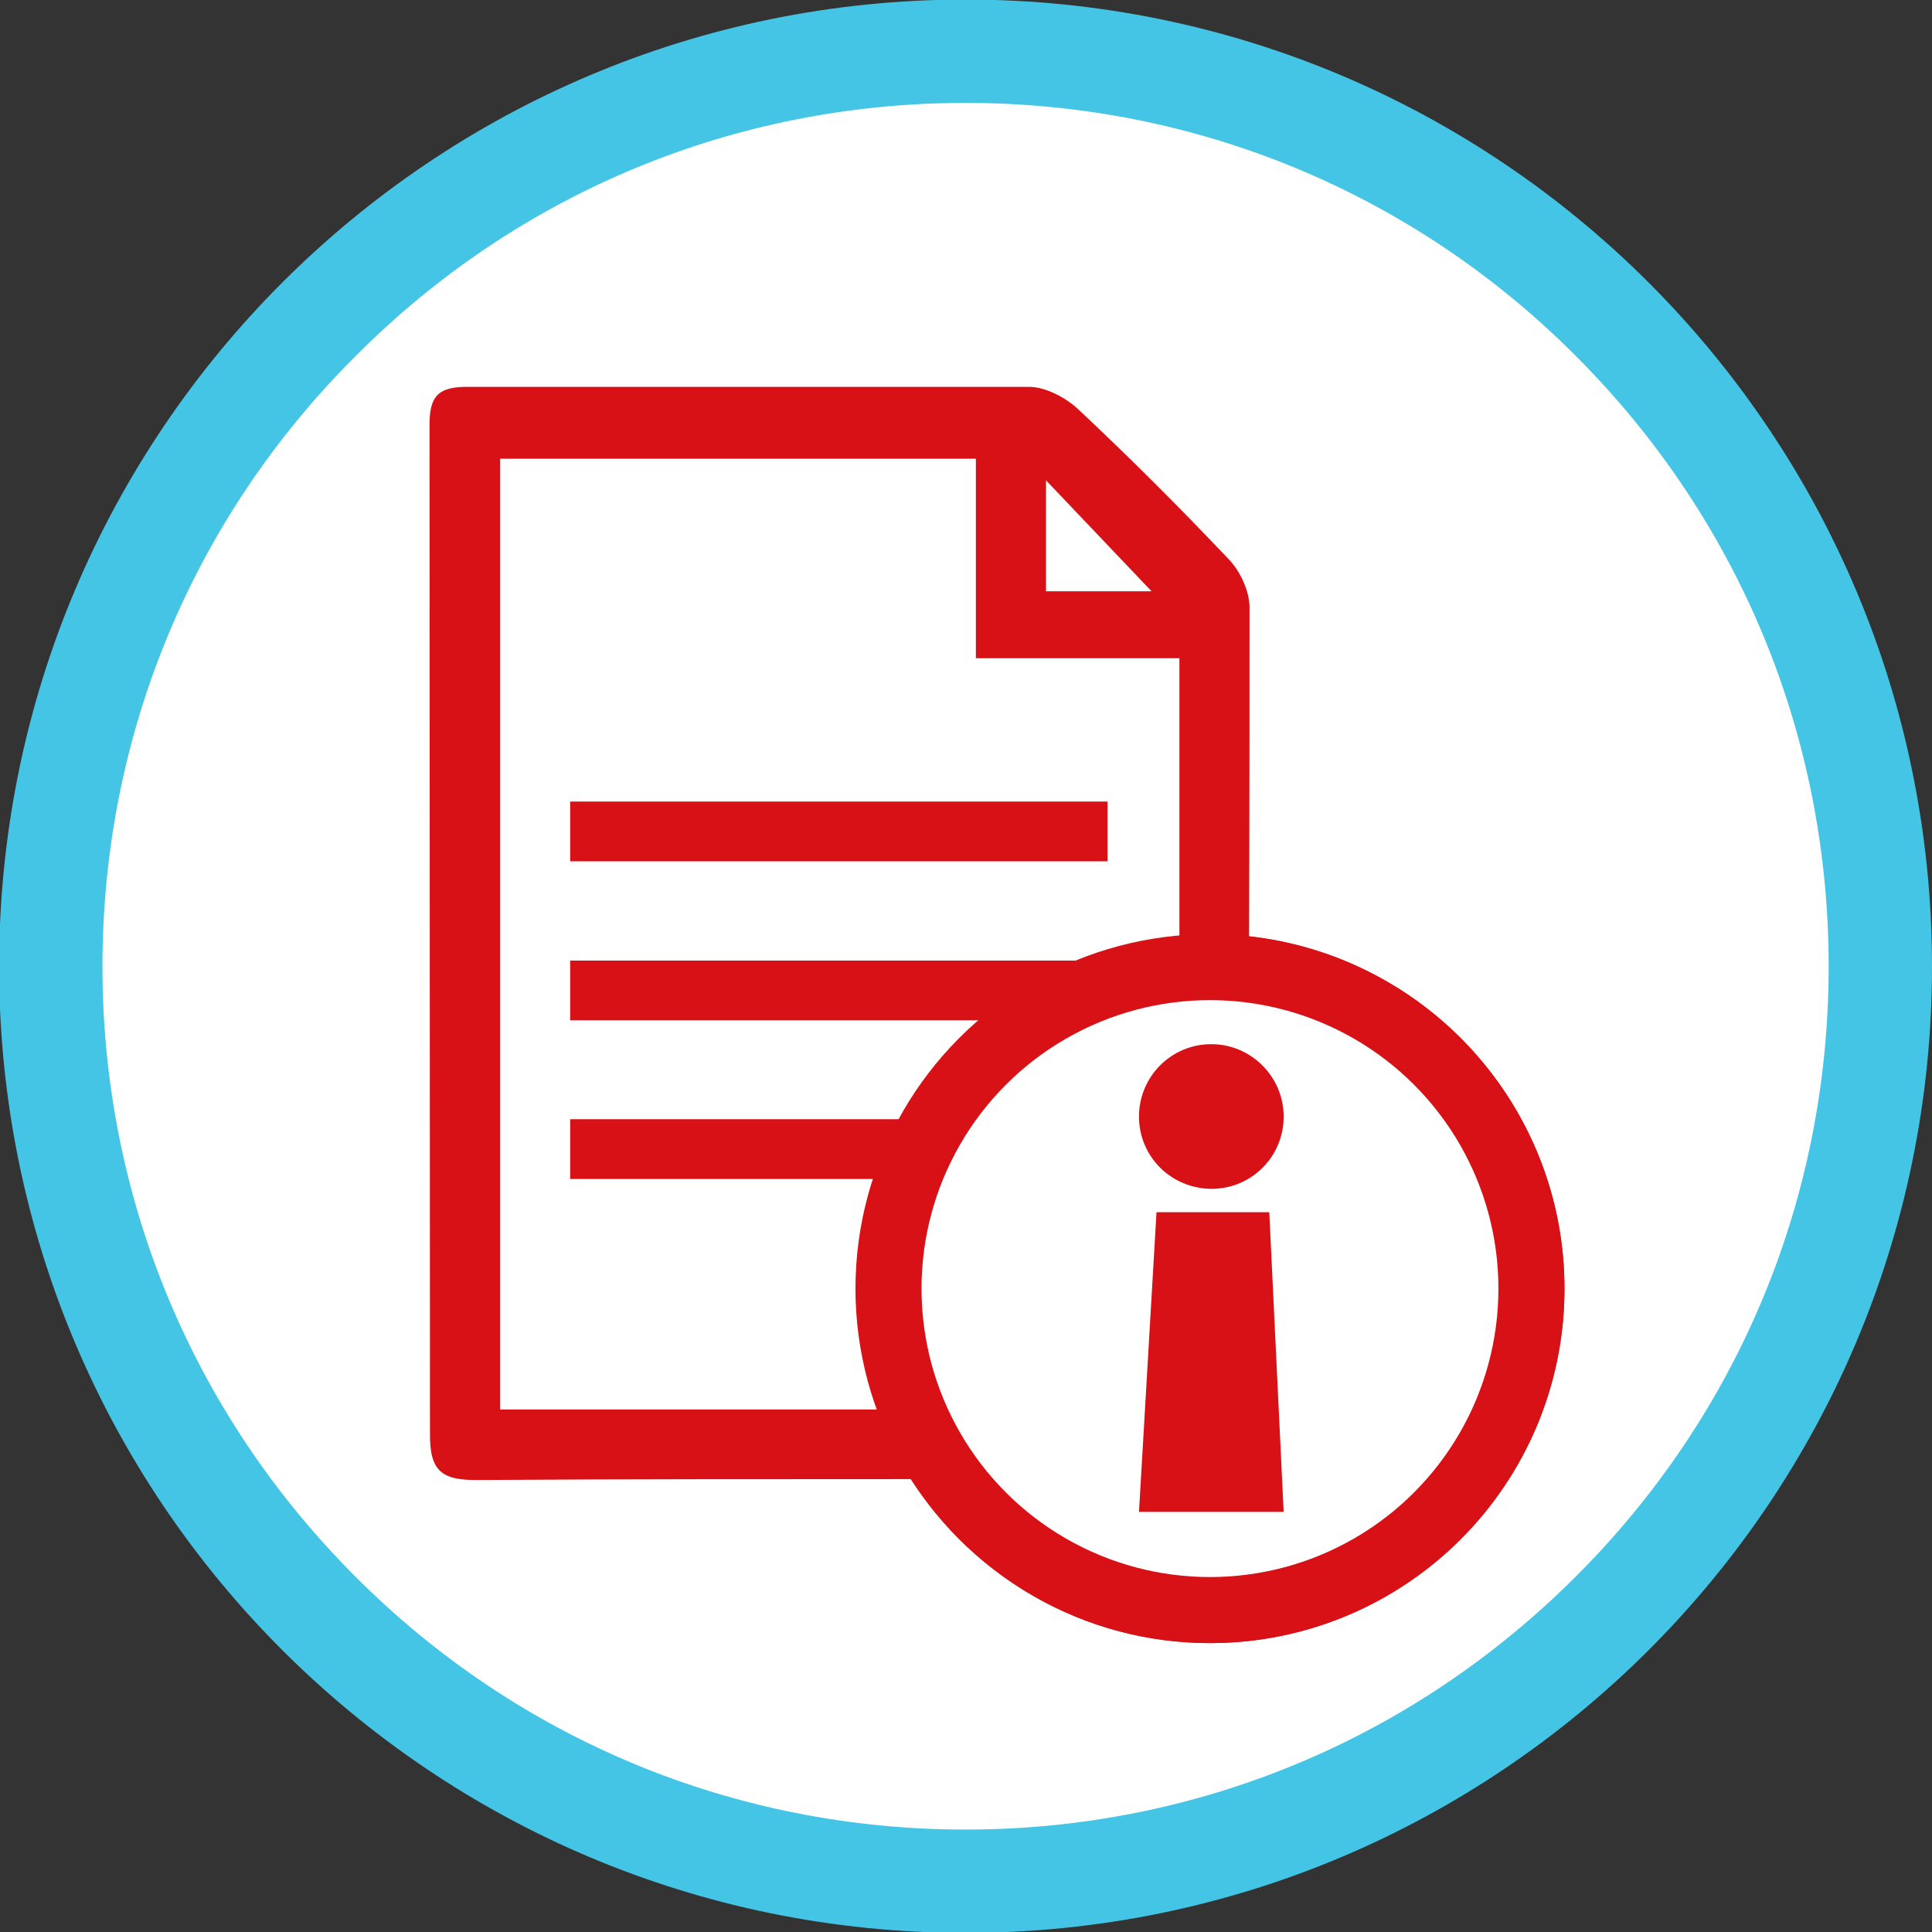 <?xml version="1.0" encoding="utf-8"?>
<!-- Generator: Adobe Illustrator 22.0.0, SVG Export Plug-In . SVG Version: 6.00 Build 0)  -->
<svg version="1.1" id="Layer_1" xmlns="http://www.w3.org/2000/svg" xmlns:xlink="http://www.w3.org/1999/xlink" x="0px" y="0px"
	 viewBox="0 0 430 430" style="enable-background:new 0 0 430 430;" xml:space="preserve">
<rect x="0" y="0" width="430" height="430" fill="#333333" stroke="none"/>
<style type="text/css">
	.st0{fill:#FFFFFF;}
	.st1{fill:#45C5E6;}
	.st2{fill:#D81117;}
</style>
<g id="XMLID_388_">
	<path class="st0" d="M214.9,418.7c-112.3,0-203.6-91.3-203.6-203.6S102.6,11.5,214.9,11.5s203.6,91.3,203.6,203.6
		C418.5,327.3,327.2,418.7,214.9,418.7z"/>
	<path class="st1" d="M214.9,22.9c51.3,0,99.6,20,135.8,56.3C387,115.5,407,163.7,407,215.1s-20,99.6-56.3,135.8
		c-36.3,36.3-84.5,56.3-135.8,56.3s-99.6-20-135.8-56.3c-36.3-36.3-56.3-84.5-56.3-135.8s20-99.6,56.3-135.8
		C115.3,42.9,163.6,22.9,214.9,22.9 M214.9-0.1C96.1-0.1-0.2,96.2-0.2,215.1s96.3,215.1,215.1,215.1S430,333.9,430,215.1
		S333.7-0.1,214.9-0.1L214.9-0.1z"/>
</g>
<path id="XMLID_5_" class="st2" d="M126.9,191.7c0-4.7,0-8.7,0-13.3c39.9,0,79.4,0,119.6,0c0,4.3,0,8.5,0,13.3
	C206.8,191.7,167.3,191.7,126.9,191.7z"/>
<path id="XMLID_4_" class="st2" d="M126.9,227.1c0-4.7,0-8.7,0-13.3c39.9,0,79.4,0,119.6,0c0,4.3,0,8.5,0,13.3
	C206.8,227.1,167.3,227.1,126.9,227.1z"/>
<path id="XMLID_3_" class="st2" d="M126.9,262.4c0-4.7,0-8.7,0-13.3c39.9,0,79.4,0,119.6,0c0,4.3,0,8.5,0,13.3
	C206.8,262.4,167.3,262.4,126.9,262.4z"/>
<path class="st2" d="M256.3,131.6c-7.7-8.1-15.3-16.1-23.5-24.7c0,8.6,0,16.5,0,24.7C241.2,131.6,249,131.6,256.3,131.6z
	 M147.1,313.7c39.8,0,77.3,0,115.4,0c0-8.7,0-44.6,0-81.1c0-38.2,0-77,0-86.1c-15.8,0-30.1,0-45.3,0c0-15.2,0-29.6,0-44.4
	c-35.8,0-70.7,0-105.9,0c0,70.8,0,140.9,0,211.6c38.1,0,75.6,0,115.4,0 M348.2,286.8c0,43.6-35.3,78.9-78.9,78.9
	c-28,0-52.5-14.6-66.6-36.5c-32.1,0-64.1,0-96.2,0.2c-8.2,0.1-10.9-1.9-10.8-10.5L95.6,95c-0.1-6.8,1.8-9,8.8-8.9h123.7l0.9,0
	c3.8,0,8.4,2.5,11.2,5.2c11.4,10.7,22.5,21.8,33.3,33.2c2.5,2.6,4.5,6.9,4.6,10.4l0,3.1c0,15.1,0,41.7-0.1,70.4
	C317.5,212.8,348.2,246.2,348.2,286.8z"/>
<circle class="st2" cx="269.3" cy="286.8" r="64.2"/>
<circle class="st2" cx="269.3" cy="286.8" r="78.9"/>
<circle class="st0" cx="269.3" cy="286.8" r="64.2"/>
<g id="XMLID_38_">
	<g>
		<path id="XMLID_30_" class="st2" d="M285.7,336.5h-32.2l3.9-66.7h25.1L285.7,336.5z M253.5,248.5c0-8.8,7.1-16.1,16.1-16.1
			c8.9,0,16.1,7.3,16.1,16.1c0,8.9-7.1,16.1-16.1,16.1C260.6,264.5,253.5,257.4,253.5,248.5z"/>
	</g>
</g>
</svg>
